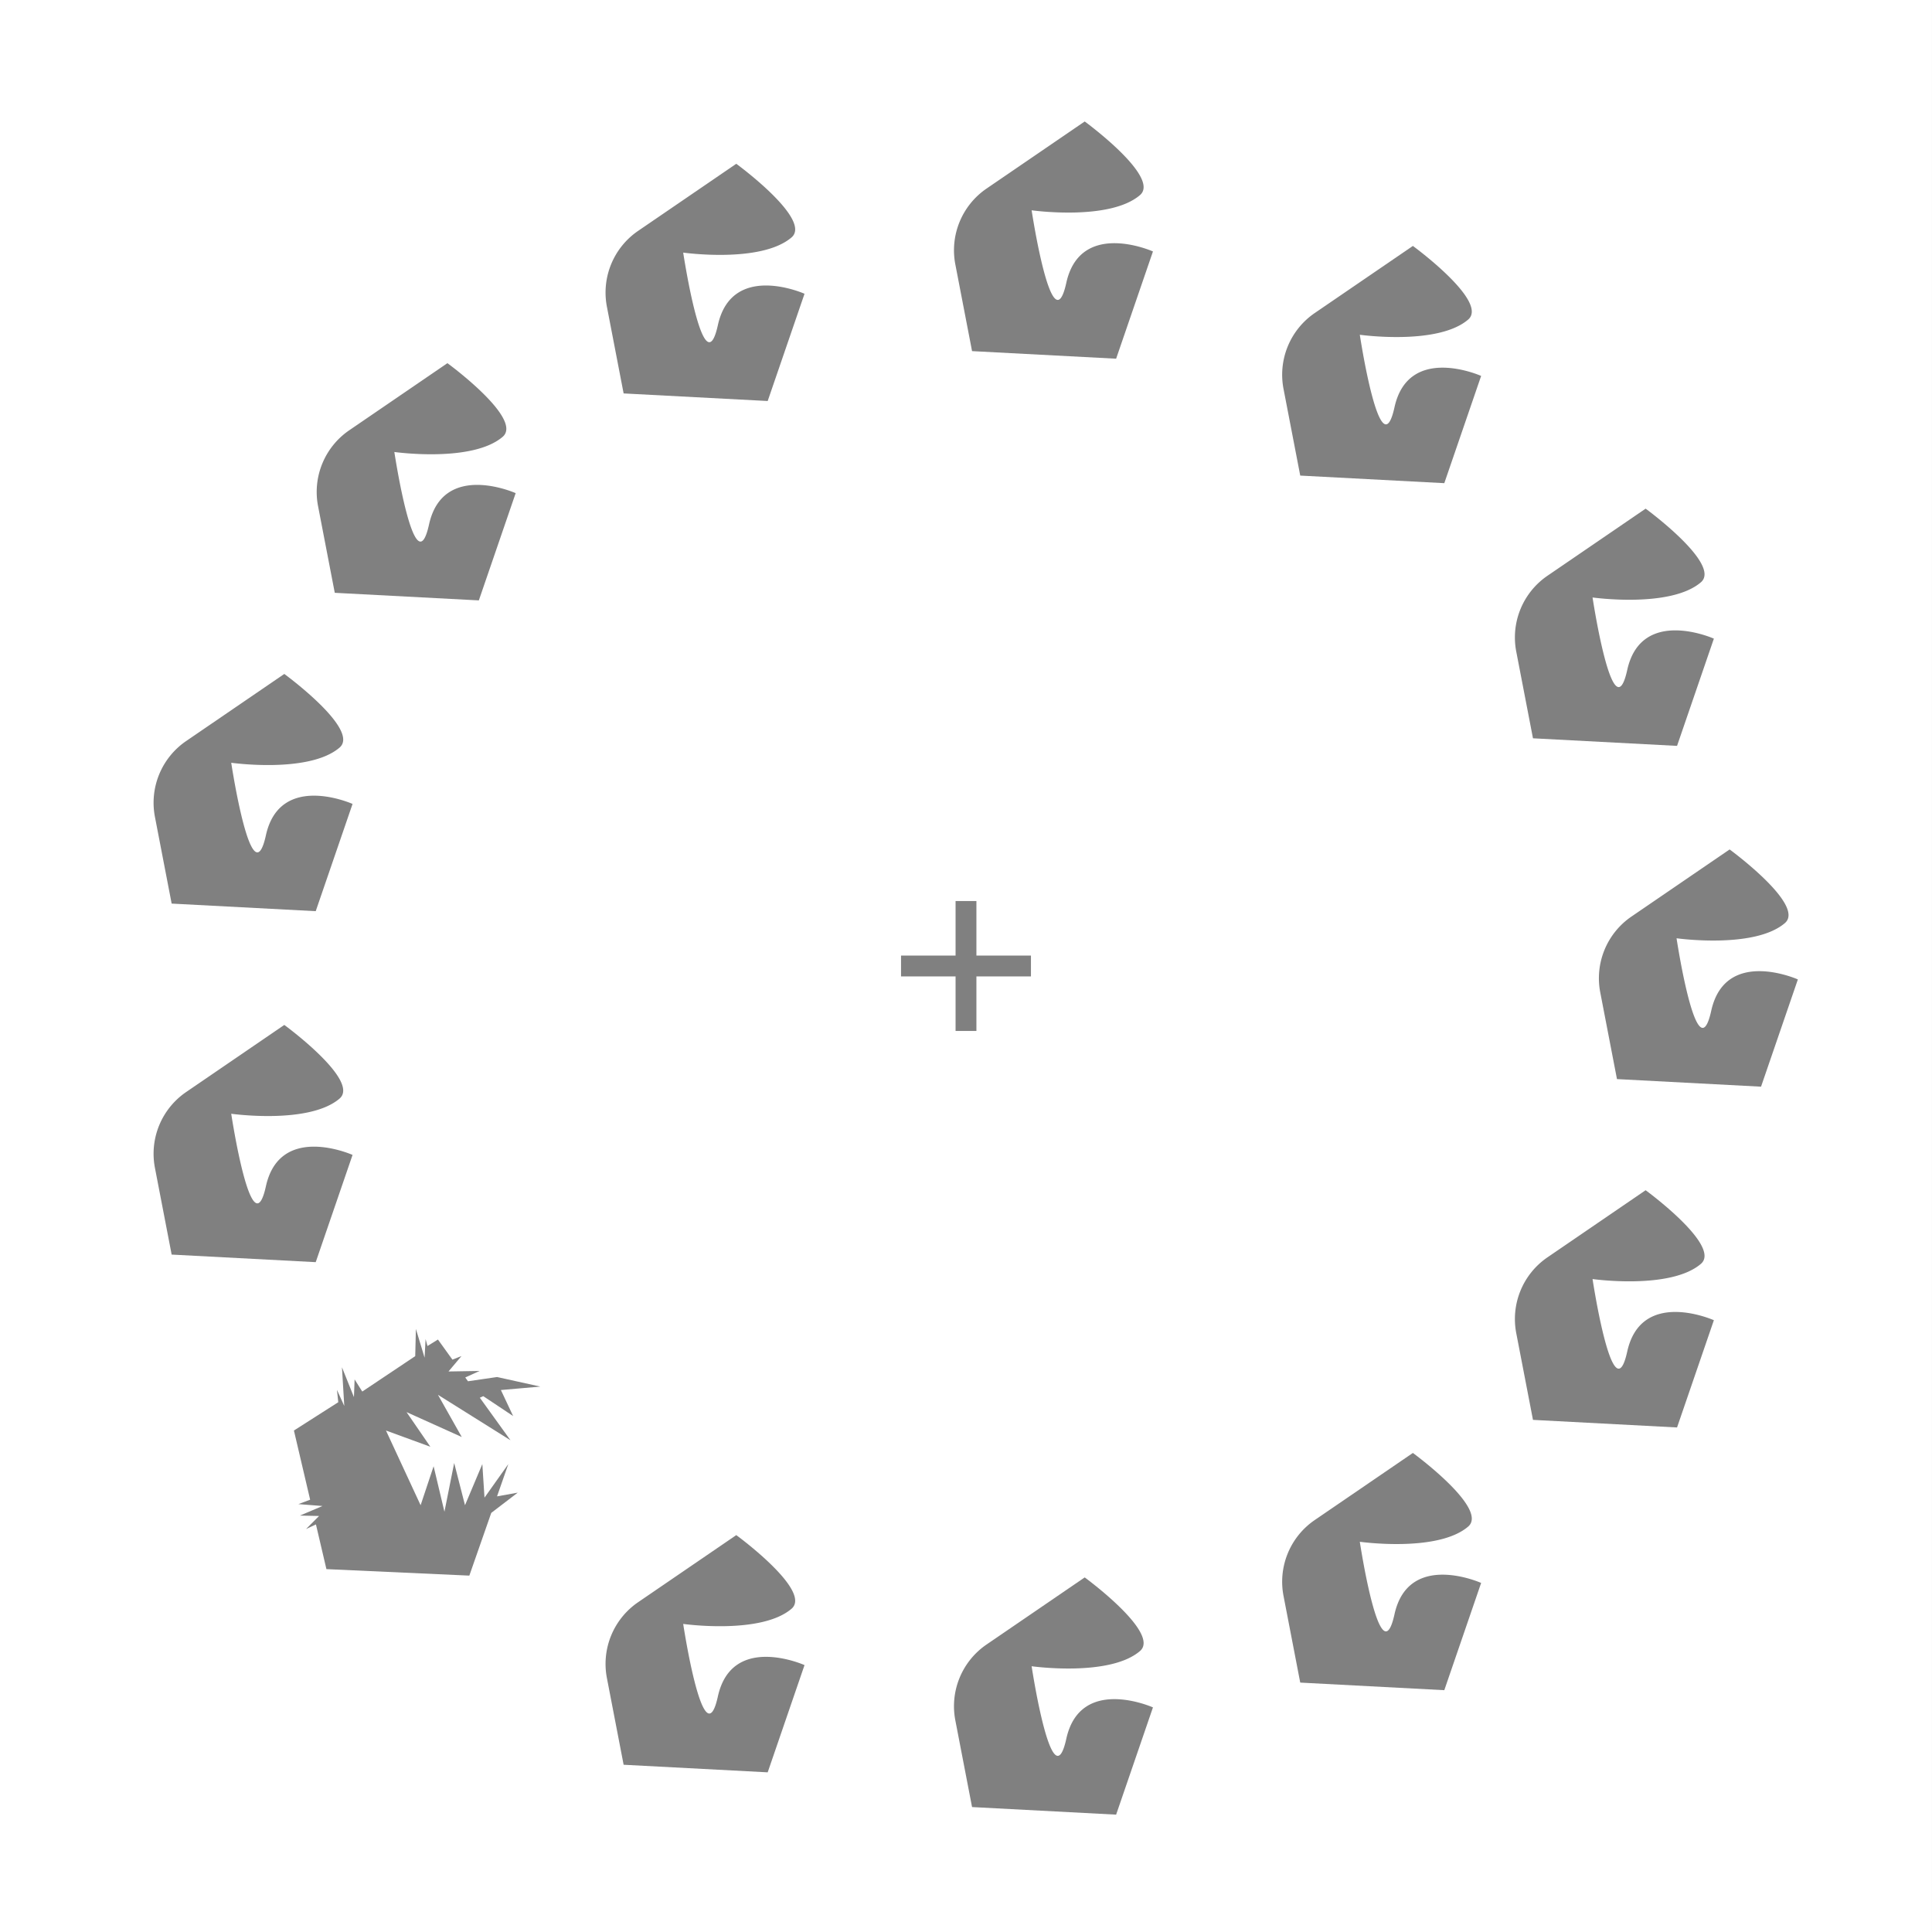 <?xml version="1.0" encoding="UTF-8" standalone="no"?>
<!-- Created with Inkscape (http://www.inkscape.org/) -->

<svg
   width="189.139mm"
   height="189.138mm"
   viewBox="0 0 189.139 189.138"
   version="1.1"
   id="svg1"
   inkscape:version="1.4 (86a8ad7, 2024-10-11)"
   sodipodi:docname="magistrs.svg"
   xml:space="preserve"
   inkscape:export-batch-path="..\Desktop\Adeles draziņa\Formas"
   inkscape:export-batch-name="magistrs"
   xmlns:inkscape="http://www.inkscape.org/namespaces/inkscape"
   xmlns:sodipodi="http://sodipodi.sourceforge.net/DTD/sodipodi-0.dtd"
   xmlns:xlink="http://www.w3.org/1999/xlink"
   xmlns="http://www.w3.org/2000/svg"
   xmlns:svg="http://www.w3.org/2000/svg"><rect x="0" y="0" width="189.139" height="189.138" fill="#333333" stroke="none"/><sodipodi:namedview
     id="namedview1"
     pagecolor="#d4d4d4"
     bordercolor="#eeeeee"
     borderopacity="1"
     inkscape:showpageshadow="false"
     inkscape:pageopacity="0"
     inkscape:pagecheckerboard="false"
     inkscape:deskcolor="#c7c7c7"
     inkscape:document-units="mm"
     inkscape:zoom="0.25669573"
     inkscape:cx="-2837.9904"
     inkscape:cy="5335.1102"
     inkscape:window-width="1920"
     inkscape:window-height="1009"
     inkscape:window-x="-8"
     inkscape:window-y="-8"
     inkscape:window-maximized="1"
     inkscape:current-layer="layer1"
     labelstyle="default"
     showborder="false"
     borderlayer="false"
     inkscape:clip-to-page="false"
     showgrid="false"><inkscape:page
       x="0"
       y="0"
       width="189.139"
       height="189.138"
       id="page5"
       margin="0"
       bleed="0" /></sodipodi:namedview><defs
     id="defs1"><color-profile
       name="Adobe-RGB-1998"
       xlink:href="../../../../../WINDOWS/system32/spool/drivers/color/AdobeRGB1998.icc"
       id="color-profile1" /><color-profile
       name="Adobe-RGB-1998"
       xlink:href="file:///WINDOWS/system32/spool/drivers/color/AdobeRGB1998.icc"
       id="color-profile2" /><inkscape:path-effect
       effect="fillet_chamfer"
       id="path-effect23-1-0-1"
       is_visible="true"
       lpeversion="1"
       nodesatellites_param="F,0,0,1,0,0,0,1 @ F,0,0,1,0,8.249,0,1 @ F,0,0,1,0,0,0,1 @ F,0,0,1,0,0,0,1 @ F,0,0,1,0,0,0,1 @ F,0,0,1,0,0,0,1 @ F,0,0,1,0,0,0,1 @ F,0,0,1,0,0,0,1"
       radius="0"
       unit="px"
       method="auto"
       mode="F"
       chamfer_steps="1"
       flexible="false"
       use_knot_distance="true"
       apply_no_radius="true"
       apply_with_radius="true"
       only_selected="false"
       hide_knots="false" /><inkscape:path-effect
       effect="fillet_chamfer"
       id="path-effect23-1-0-32-4"
       is_visible="true"
       lpeversion="1"
       nodesatellites_param="F,0,0,1,0,0,0,1 @ F,0,0,1,0,8.249,0,1 @ F,0,0,1,0,0,0,1 @ F,0,0,1,0,0,0,1 @ F,0,0,1,0,0,0,1 @ F,0,0,1,0,0,0,1 @ F,0,0,1,0,0,0,1 @ F,0,0,1,0,0,0,1"
       radius="0"
       unit="px"
       method="auto"
       mode="F"
       chamfer_steps="1"
       flexible="false"
       use_knot_distance="true"
       apply_no_radius="true"
       apply_with_radius="true"
       only_selected="false"
       hide_knots="false" /><inkscape:path-effect
       effect="fillet_chamfer"
       id="path-effect23-1-36-5-6"
       is_visible="true"
       lpeversion="1"
       nodesatellites_param="F,0,0,1,0,0,0,1 @ F,0,0,1,0,8.249,0,1 @ F,0,0,1,0,0,0,1 @ F,0,0,1,0,0,0,1 @ F,0,0,1,0,0,0,1 @ F,0,0,1,0,0,0,1 @ F,0,0,1,0,0,0,1 @ F,0,0,1,0,0,0,1"
       radius="0"
       unit="px"
       method="auto"
       mode="F"
       chamfer_steps="1"
       flexible="false"
       use_knot_distance="true"
       apply_no_radius="true"
       apply_with_radius="true"
       only_selected="false"
       hide_knots="false" /><inkscape:path-effect
       effect="fillet_chamfer"
       id="path-effect23-1-4-3-29"
       is_visible="true"
       lpeversion="1"
       nodesatellites_param="F,0,0,1,0,0,0,1 @ F,0,0,1,0,8.249,0,1 @ F,0,0,1,0,0,0,1 @ F,0,0,1,0,0,0,1 @ F,0,0,1,0,0,0,1 @ F,0,0,1,0,0,0,1 @ F,0,0,1,0,0,0,1 @ F,0,0,1,0,0,0,1"
       radius="0"
       unit="px"
       method="auto"
       mode="F"
       chamfer_steps="1"
       flexible="false"
       use_knot_distance="true"
       apply_no_radius="true"
       apply_with_radius="true"
       only_selected="false"
       hide_knots="false" /><inkscape:path-effect
       effect="fillet_chamfer"
       id="path-effect23-1-5-1-1"
       is_visible="true"
       lpeversion="1"
       nodesatellites_param="F,0,0,1,0,0,0,1 @ F,0,0,1,0,8.249,0,1 @ F,0,0,1,0,0,0,1 @ F,0,0,1,0,0,0,1 @ F,0,0,1,0,0,0,1 @ F,0,0,1,0,0,0,1 @ F,0,0,1,0,0,0,1 @ F,0,0,1,0,0,0,1"
       radius="0"
       unit="px"
       method="auto"
       mode="F"
       chamfer_steps="1"
       flexible="false"
       use_knot_distance="true"
       apply_no_radius="true"
       apply_with_radius="true"
       only_selected="false"
       hide_knots="false" /><inkscape:path-effect
       effect="fillet_chamfer"
       id="path-effect23-1-9-0-5"
       is_visible="true"
       lpeversion="1"
       nodesatellites_param="F,0,0,1,0,0,0,1 @ F,0,0,1,0,8.249,0,1 @ F,0,0,1,0,0,0,1 @ F,0,0,1,0,0,0,1 @ F,0,0,1,0,0,0,1 @ F,0,0,1,0,0,0,1 @ F,0,0,1,0,0,0,1 @ F,0,0,1,0,0,0,1"
       radius="0"
       unit="px"
       method="auto"
       mode="F"
       chamfer_steps="1"
       flexible="false"
       use_knot_distance="true"
       apply_no_radius="true"
       apply_with_radius="true"
       only_selected="false"
       hide_knots="false" /><inkscape:path-effect
       effect="fillet_chamfer"
       id="path-effect23-1-40-6-0"
       is_visible="true"
       lpeversion="1"
       nodesatellites_param="F,0,0,1,0,0,0,1 @ F,0,0,1,0,8.249,0,1 @ F,0,0,1,0,0,0,1 @ F,0,0,1,0,0,0,1 @ F,0,0,1,0,0,0,1 @ F,0,0,1,0,0,0,1 @ F,0,0,1,0,0,0,1 @ F,0,0,1,0,0,0,1"
       radius="0"
       unit="px"
       method="auto"
       mode="F"
       chamfer_steps="1"
       flexible="false"
       use_knot_distance="true"
       apply_no_radius="true"
       apply_with_radius="true"
       only_selected="false"
       hide_knots="false" /><inkscape:path-effect
       effect="fillet_chamfer"
       id="path-effect23-1-2-7-3"
       is_visible="true"
       lpeversion="1"
       nodesatellites_param="F,0,0,1,0,0,0,1 @ F,0,0,1,0,8.249,0,1 @ F,0,0,1,0,0,0,1 @ F,0,0,1,0,0,0,1 @ F,0,0,1,0,0,0,1 @ F,0,0,1,0,0,0,1 @ F,0,0,1,0,0,0,1 @ F,0,0,1,0,0,0,1"
       radius="0"
       unit="px"
       method="auto"
       mode="F"
       chamfer_steps="1"
       flexible="false"
       use_knot_distance="true"
       apply_no_radius="true"
       apply_with_radius="true"
       only_selected="false"
       hide_knots="false" /><inkscape:path-effect
       effect="fillet_chamfer"
       id="path-effect23-1-1-5-6"
       is_visible="true"
       lpeversion="1"
       nodesatellites_param="F,0,0,1,0,0,0,1 @ F,0,0,1,0,8.249,0,1 @ F,0,0,1,0,0,0,1 @ F,0,0,1,0,0,0,1 @ F,0,0,1,0,0,0,1 @ F,0,0,1,0,0,0,1 @ F,0,0,1,0,0,0,1 @ F,0,0,1,0,0,0,1"
       radius="0"
       unit="px"
       method="auto"
       mode="F"
       chamfer_steps="1"
       flexible="false"
       use_knot_distance="true"
       apply_no_radius="true"
       apply_with_radius="true"
       only_selected="false"
       hide_knots="false" /><inkscape:path-effect
       effect="fillet_chamfer"
       id="path-effect23-1-44-0-49"
       is_visible="true"
       lpeversion="1"
       nodesatellites_param="F,0,0,1,0,0,0,1 @ F,0,0,1,0,8.249,0,1 @ F,0,0,1,0,0,0,1 @ F,0,0,1,0,0,0,1 @ F,0,0,1,0,0,0,1 @ F,0,0,1,0,0,0,1 @ F,0,0,1,0,0,0,1 @ F,0,0,1,0,0,0,1"
       radius="0"
       unit="px"
       method="auto"
       mode="F"
       chamfer_steps="1"
       flexible="false"
       use_knot_distance="true"
       apply_no_radius="true"
       apply_with_radius="true"
       only_selected="false"
       hide_knots="false" /><inkscape:path-effect
       effect="fillet_chamfer"
       id="path-effect23-1-30-0-2"
       is_visible="true"
       lpeversion="1"
       nodesatellites_param="F,0,0,1,0,0,0,1 @ F,0,0,1,0,8.249,0,1 @ F,0,0,1,0,0,0,1 @ F,0,0,1,0,0,0,1 @ F,0,0,1,0,0,0,1 @ F,0,0,1,0,0,0,1 @ F,0,0,1,0,0,0,1 @ F,0,0,1,0,0,0,1"
       radius="0"
       unit="px"
       method="auto"
       mode="F"
       chamfer_steps="1"
       flexible="false"
       use_knot_distance="true"
       apply_no_radius="true"
       apply_with_radius="true"
       only_selected="false"
       hide_knots="false" /><inkscape:path-effect
       effect="fillet_chamfer"
       id="path-effect23-1-303-4-93"
       is_visible="true"
       lpeversion="1"
       nodesatellites_param="F,0,0,1,0,0,0,1 @ F,0,0,1,0,8.249,0,1 @ F,0,0,1,0,0,0,1 @ F,0,0,1,0,0,0,1 @ F,0,0,1,0,0,0,1 @ F,0,0,1,0,0,0,1 @ F,0,0,1,0,0,0,1 @ F,0,0,1,0,0,0,1"
       radius="0"
       unit="px"
       method="auto"
       mode="F"
       chamfer_steps="1"
       flexible="false"
       use_knot_distance="true"
       apply_no_radius="true"
       apply_with_radius="true"
       only_selected="false"
       hide_knots="false" /></defs><g
     inkscape:label="Slānis 1"
     inkscape:groupmode="layer"
     id="layer1"
     transform="translate(733.579,-1580.84)"><rect
       style="fill:#ffffff;fill-opacity:1;stroke:none;stroke-width:0.265;stroke-opacity:1"
       id="rect39-4-6-5-8-6-19"
       width="189.138"
       height="189.138"
       x="-733.579"
       y="1580.84"
       inkscape:export-filename="..\Documents\adeles-magistrs\meklesana\fixation.svg"
       inkscape:export-xdpi="96"
       inkscape:export-ydpi="96" /><path
       d="m -640.03,1669.05 v 5.339 h -5.339 v 2.04 h 5.339 v 5.339 h 2.04 v -5.339 h 5.339 v -2.04 h -5.339 v -5.339 z"
       style="fill:#808080;stroke-width:0.126"
       id="path1-8-32-2-4-1-3-5-8-1-8"
       inkscape:export-filename="..\Documents\Dev\eksperimenta-svg-faili\fixation.png"
       inkscape:export-xdpi="96"
       inkscape:export-ydpi="96" /><path
       style="fill:#808080;stroke-width:0.265"
       d="m -325.425,718.631 -16.513,11.288 a 12.569,12.569 112.366 0 0 -5.248,12.755 l 2.812,14.585 24.234,1.275 6.195,-18.039 c 0,0 -12.208,-5.466 -14.577,5.284 -2.369,10.75 -5.831,-12.208 -5.831,-12.208 0,0 13.085,1.843 18.221,-2.551 3.53,-3.02 -9.293,-12.39 -9.293,-12.39 z"
       id="path5-3-49-4"
       sodipodi:nodetypes="cccccscsc"
       inkscape:path-effect="#path-effect23-1-0-1"
       inkscape:original-d="m -325.42454,718.63066 -23.32269,15.94327 4.37299,22.68497 24.23375,1.27545 6.19508,-18.03865 c 0,0 -12.20795,-5.46624 -14.57669,5.28404 -2.36871,10.75032 -5.83067,-12.20795 -5.83067,-12.20795 0,0 13.08479,1.8431 18.22085,-2.55092 3.52991,-3.01992 -9.29262,-12.39021 -9.29262,-12.39021 z"
       transform="matrix(0.582,0,0,0.582,-516.349,1262.936)" /><path
       style="fill:#808080;stroke-width:0.265"
       d="m -325.425,718.631 -16.513,11.288 a 12.569,12.569 112.366 0 0 -5.248,12.755 l 2.812,14.585 24.234,1.275 6.195,-18.039 c 0,0 -12.208,-5.466 -14.577,5.284 -2.369,10.75 -5.831,-12.208 -5.831,-12.208 0,0 13.085,1.843 18.221,-2.551 3.53,-3.02 -9.293,-12.39 -9.293,-12.39 z"
       id="path5-3-49-2-0"
       sodipodi:nodetypes="cccccscsc"
       inkscape:path-effect="#path-effect23-1-0-32-4"
       inkscape:original-d="m -325.42454,718.63066 -23.32269,15.94327 4.37299,22.68497 24.23375,1.27545 6.19508,-18.03865 c 0,0 -12.20795,-5.46624 -14.57669,5.28404 -2.36871,10.75032 -5.83067,-12.20795 -5.83067,-12.20795 0,0 13.08479,1.8431 18.22085,-2.55092 3.52991,-3.01992 -9.29262,-12.39021 -9.29262,-12.39021 z"
       transform="matrix(0.582,0,0,0.582,-516.349,1228.575)" /><path
       style="fill:#808080;stroke-width:0.265"
       d="m -325.425,718.631 -16.513,11.288 a 12.569,12.569 112.366 0 0 -5.248,12.755 l 2.812,14.585 24.234,1.275 6.195,-18.039 c 0,0 -12.208,-5.466 -14.577,5.284 -2.369,10.75 -5.831,-12.208 -5.831,-12.208 0,0 13.085,1.843 18.221,-2.551 3.53,-3.02 -9.293,-12.39 -9.293,-12.39 z"
       id="path5-3-86-56-5"
       sodipodi:nodetypes="cccccscsc"
       inkscape:path-effect="#path-effect23-1-36-5-6"
       inkscape:original-d="m -325.42454,718.63066 -23.32269,15.94327 4.37299,22.68497 24.23375,1.27545 6.19508,-18.03865 c 0,0 -12.20795,-5.46624 -14.57669,5.28404 -2.36871,10.75032 -5.83067,-12.20795 -5.83067,-12.20795 0,0 13.08479,1.8431 18.22085,-2.55092 3.52991,-3.01992 -9.29262,-12.39021 -9.29262,-12.39021 z"
       transform="matrix(0.582,0,0,0.582,-374.855,1245.756)" /><path
       style="fill:#808080;stroke-width:0.265"
       d="m -325.425,718.631 -16.513,11.288 a 12.569,12.569 112.366 0 0 -5.248,12.755 l 2.812,14.585 24.234,1.275 6.195,-18.039 c 0,0 -12.208,-5.466 -14.577,5.284 -2.369,10.75 -5.831,-12.208 -5.831,-12.208 0,0 13.085,1.843 18.221,-2.551 3.53,-3.02 -9.293,-12.39 -9.293,-12.39 z"
       id="path5-3-2-4-96"
       sodipodi:nodetypes="cccccscsc"
       inkscape:path-effect="#path-effect23-1-4-3-29"
       inkscape:original-d="m -325.42454,718.63066 -23.32269,15.94327 4.37299,22.68497 24.23375,1.27545 6.19508,-18.03865 c 0,0 -12.20795,-5.46624 -14.57669,5.28404 -2.36871,10.75032 -5.83067,-12.20795 -5.83067,-12.20795 0,0 13.08479,1.8431 18.22085,-2.55092 3.52991,-3.01992 -9.29262,-12.39021 -9.29262,-12.39021 z"
       transform="matrix(0.582,0,0,0.582,-383.078,1279.118)" /><path
       style="fill:#808080;stroke-width:0.265"
       d="m -325.425,718.631 -16.513,11.288 a 12.569,12.569 112.366 0 0 -5.248,12.755 l 2.812,14.585 24.234,1.275 6.195,-18.039 c 0,0 -12.208,-5.466 -14.577,5.284 -2.369,10.75 -5.831,-12.208 -5.831,-12.208 0,0 13.085,1.843 18.221,-2.551 3.53,-3.02 -9.293,-12.39 -9.293,-12.39 z"
       id="path5-3-3-8-3"
       sodipodi:nodetypes="cccccscsc"
       inkscape:path-effect="#path-effect23-1-5-1-1"
       inkscape:original-d="m -325.42454,718.63066 -23.32269,15.94327 4.37299,22.68497 24.23375,1.27545 6.19508,-18.03865 c 0,0 -12.20795,-5.46624 -14.57669,5.28404 -2.36871,10.75032 -5.83067,-12.20795 -5.83067,-12.20795 0,0 13.08479,1.8431 18.22085,-2.55092 3.52991,-3.01992 -9.29262,-12.39021 -9.29262,-12.39021 z"
       transform="matrix(0.582,0,0,0.582,-500.38,1198.15)" /><path
       style="fill:#808080;stroke-width:0.265"
       d="m -325.425,718.631 -16.513,11.288 a 12.569,12.569 112.366 0 0 -5.248,12.755 l 2.812,14.585 24.234,1.275 6.195,-18.039 c 0,0 -12.208,-5.466 -14.577,5.284 -2.369,10.75 -5.831,-12.208 -5.831,-12.208 0,0 13.085,1.843 18.221,-2.551 3.53,-3.02 -9.293,-12.39 -9.293,-12.39 z"
       id="path5-3-9-21-4"
       sodipodi:nodetypes="cccccscsc"
       inkscape:path-effect="#path-effect23-1-9-0-5"
       inkscape:original-d="m -325.42454,718.63066 -23.32269,15.94327 4.37299,22.68497 24.23375,1.27545 6.19508,-18.03865 c 0,0 -12.20795,-5.46624 -14.57669,5.28404 -2.36871,10.75032 -5.83067,-12.20795 -5.83067,-12.20795 0,0 13.08479,1.8431 18.22085,-2.55092 3.52991,-3.01992 -9.29262,-12.39021 -9.29262,-12.39021 z"
       transform="matrix(0.582,0,0,0.582,-472.102,1312.881)" /><path
       style="fill:#808080;stroke-width:0.265"
       d="m -325.425,718.631 -16.513,11.288 a 12.569,12.569 112.366 0 0 -5.248,12.755 l 2.812,14.585 24.234,1.275 6.195,-18.039 c 0,0 -12.208,-5.466 -14.577,5.284 -2.369,10.75 -5.831,-12.208 -5.831,-12.208 0,0 13.085,1.843 18.221,-2.551 3.53,-3.02 -9.293,-12.39 -9.293,-12.39 z"
       id="path5-3-96-6-2"
       sodipodi:nodetypes="cccccscsc"
       inkscape:path-effect="#path-effect23-1-40-6-0"
       inkscape:original-d="m -325.42454,718.63066 -23.32269,15.94327 4.37299,22.68497 24.23375,1.27545 6.19508,-18.03865 c 0,0 -12.20795,-5.46624 -14.57669,5.28404 -2.36871,10.75032 -5.83067,-12.20795 -5.83067,-12.20795 0,0 13.08479,1.8431 18.22085,-2.55092 3.52991,-3.01992 -9.29262,-12.39021 -9.29262,-12.39021 z"
       transform="matrix(0.582,0,0,0.582,-472.102,1178.631)" /><path
       style="fill:#808080;stroke-width:0.265"
       d="m -325.425,718.631 -16.513,11.288 a 12.569,12.569 112.366 0 0 -5.248,12.755 l 2.812,14.585 24.234,1.275 6.195,-18.039 c 0,0 -12.208,-5.466 -14.577,5.284 -2.369,10.75 -5.831,-12.208 -5.831,-12.208 0,0 13.085,1.843 18.221,-2.551 3.53,-3.02 -9.293,-12.39 -9.293,-12.39 z"
       id="path5-3-87-8-8"
       sodipodi:nodetypes="cccccscsc"
       inkscape:path-effect="#path-effect23-1-2-7-3"
       inkscape:original-d="m -325.42454,718.63066 -23.32269,15.94327 4.37299,22.68497 24.23375,1.27545 6.19508,-18.03865 c 0,0 -12.20795,-5.46624 -14.57669,5.28404 -2.36871,10.75032 -5.83067,-12.20795 -5.83067,-12.20795 0,0 13.08479,1.8431 18.22085,-2.55092 3.52991,-3.01992 -9.29262,-12.39021 -9.29262,-12.39021 z"
       transform="matrix(0.582,0,0,0.582,-437.991,1174.489)" /><path
       style="fill:#808080;stroke-width:0.265"
       d="m -325.425,718.631 -16.513,11.288 a 12.569,12.569 112.366 0 0 -5.248,12.755 l 2.812,14.585 24.234,1.275 6.195,-18.039 c 0,0 -12.208,-5.466 -14.577,5.284 -2.369,10.75 -5.831,-12.208 -5.831,-12.208 0,0 13.085,1.843 18.221,-2.551 3.53,-3.02 -9.293,-12.39 -9.293,-12.39 z"
       id="path5-3-5-3-87"
       sodipodi:nodetypes="cccccscsc"
       inkscape:path-effect="#path-effect23-1-1-5-6"
       inkscape:original-d="m -325.42454,718.63066 -23.32269,15.94327 4.37299,22.68497 24.23375,1.27545 6.19508,-18.03865 c 0,0 -12.20795,-5.46624 -14.57669,5.28404 -2.36871,10.75032 -5.83067,-12.20795 -5.83067,-12.20795 0,0 13.08479,1.8431 18.22085,-2.55092 3.52991,-3.01992 -9.29262,-12.39021 -9.29262,-12.39021 z"
       transform="matrix(0.582,0,0,0.582,-405.863,1304.838)" /><path
       style="fill:#808080;stroke-width:0.265"
       d="m -325.425,718.631 -16.513,11.288 a 12.569,12.569 112.366 0 0 -5.248,12.755 l 2.812,14.585 24.234,1.275 6.195,-18.039 c 0,0 -12.208,-5.466 -14.577,5.284 -2.369,10.75 -5.831,-12.208 -5.831,-12.208 0,0 13.085,1.843 18.221,-2.551 3.53,-3.02 -9.293,-12.39 -9.293,-12.39 z"
       id="path5-3-4-1-58"
       sodipodi:nodetypes="cccccscsc"
       inkscape:path-effect="#path-effect23-1-44-0-49"
       inkscape:original-d="m -325.42454,718.63066 -23.32269,15.94327 4.37299,22.68497 24.23375,1.27545 6.19508,-18.03865 c 0,0 -12.20795,-5.46624 -14.57669,5.28404 -2.36871,10.75032 -5.83067,-12.20795 -5.83067,-12.20795 0,0 13.08479,1.8431 18.22085,-2.55092 3.52991,-3.01992 -9.29262,-12.39021 -9.29262,-12.39021 z"
       transform="matrix(0.582,0,0,0.582,-437.991,1317.023)" /><path
       style="fill:#808080;stroke-width:0.265"
       d="m -325.425,718.631 -16.513,11.288 a 12.569,12.569 112.366 0 0 -5.248,12.755 l 2.812,14.585 24.234,1.275 6.195,-18.039 c 0,0 -12.208,-5.466 -14.577,5.284 -2.369,10.75 -5.831,-12.208 -5.831,-12.208 0,0 13.085,1.843 18.221,-2.551 3.53,-3.02 -9.293,-12.39 -9.293,-12.39 z"
       id="path5-3-7-4-1"
       sodipodi:nodetypes="cccccscsc"
       inkscape:path-effect="#path-effect23-1-30-0-2"
       inkscape:original-d="m -325.42454,718.63066 -23.32269,15.94327 4.37299,22.68497 24.23375,1.27545 6.19508,-18.03865 c 0,0 -12.20795,-5.46624 -14.57669,5.28404 -2.36871,10.75032 -5.83067,-12.20795 -5.83067,-12.20795 0,0 13.08479,1.8431 18.22085,-2.55092 3.52991,-3.01992 -9.29262,-12.39021 -9.29262,-12.39021 z"
       transform="matrix(0.582,0,0,0.582,-405.863,1186.674)" /><path
       style="fill:#808080;stroke-width:0.265"
       d="m -325.425,718.631 -16.513,11.288 a 12.569,12.569 112.366 0 0 -5.248,12.755 l 2.812,14.585 24.234,1.275 6.195,-18.039 c 0,0 -12.208,-5.466 -14.577,5.284 -2.369,10.75 -5.831,-12.208 -5.831,-12.208 0,0 13.085,1.843 18.221,-2.551 3.53,-3.02 -9.293,-12.39 -9.293,-12.39 z"
       id="path5-3-25-8-25"
       sodipodi:nodetypes="cccccscsc"
       inkscape:path-effect="#path-effect23-1-303-4-93"
       inkscape:original-d="m -325.42454,718.63066 -23.32269,15.94327 4.37299,22.68497 24.23375,1.27545 6.19508,-18.03865 c 0,0 -12.20795,-5.46624 -14.57669,5.28404 -2.36871,10.75032 -5.83067,-12.20795 -5.83067,-12.20795 0,0 13.08479,1.8431 18.22085,-2.55092 3.52991,-3.01992 -9.29262,-12.39021 -9.29262,-12.39021 z"
       transform="matrix(0.582,0,0,0.582,-383.078,1212.393)" /><path
       d="m -692.864,1710.939 -0.059,2.416 -0.005,0.248 -5.185,3.467 -0.204,-0.323 -0.546,-0.865 -0.047,1.243 -0.018,0.49 -0.153,-0.381 -1.021,-2.541 0.185,3.074 0.043,0.714 -0.262,-0.575 -0.455,-0.999 0.129,1.207 c -1.447,0.923 -2.894,1.847 -4.342,2.771 l 1.588,6.773 -1.152,0.432 1.277,0.101 0.207,0.016 0.878,0.069 -0.696,0.295 -0.272,0.115 -1.243,0.527 1.373,0.028 0.482,0.011 0.019,3e-4 -0.012,0.013 -0.392,0.392 -0.87,0.87 0.969,-0.449 1.025,4.376 13.992,0.636 2.146,-6.141 2.592,-1.982 -2.027,0.365 1.105,-3.161 -2.332,3.286 -0.212,-3.286 -1.696,4.028 -1.06,-4.134 -0.954,4.77 -1.06,-4.452 -1.272,3.816 -3.392,-7.314 4.346,1.59 -2.332,-3.392 5.406,2.438 -2.332,-4.134 7.102,4.452 -3,-4.164 0.337,-0.153 2.923,1.949 -1.199,-2.549 3.86,-0.337 -4.234,-0.937 -2.847,0.416 -0.268,-0.372 1.407,-0.638 -1.843,0.031 -1.204,0.02 0.657,-0.78 0.615,-0.73 -0.888,0.351 -1.418,-1.968 c -0.345,0.211 -0.681,0.423 -1.024,0.634 l -0.185,-0.684 -0.044,0.826 -0.054,1.004 -0.246,-0.819 z"
       style="fill:#808080;stroke-width:0.188"
       id="path26-3-4-7" /></g></svg>
